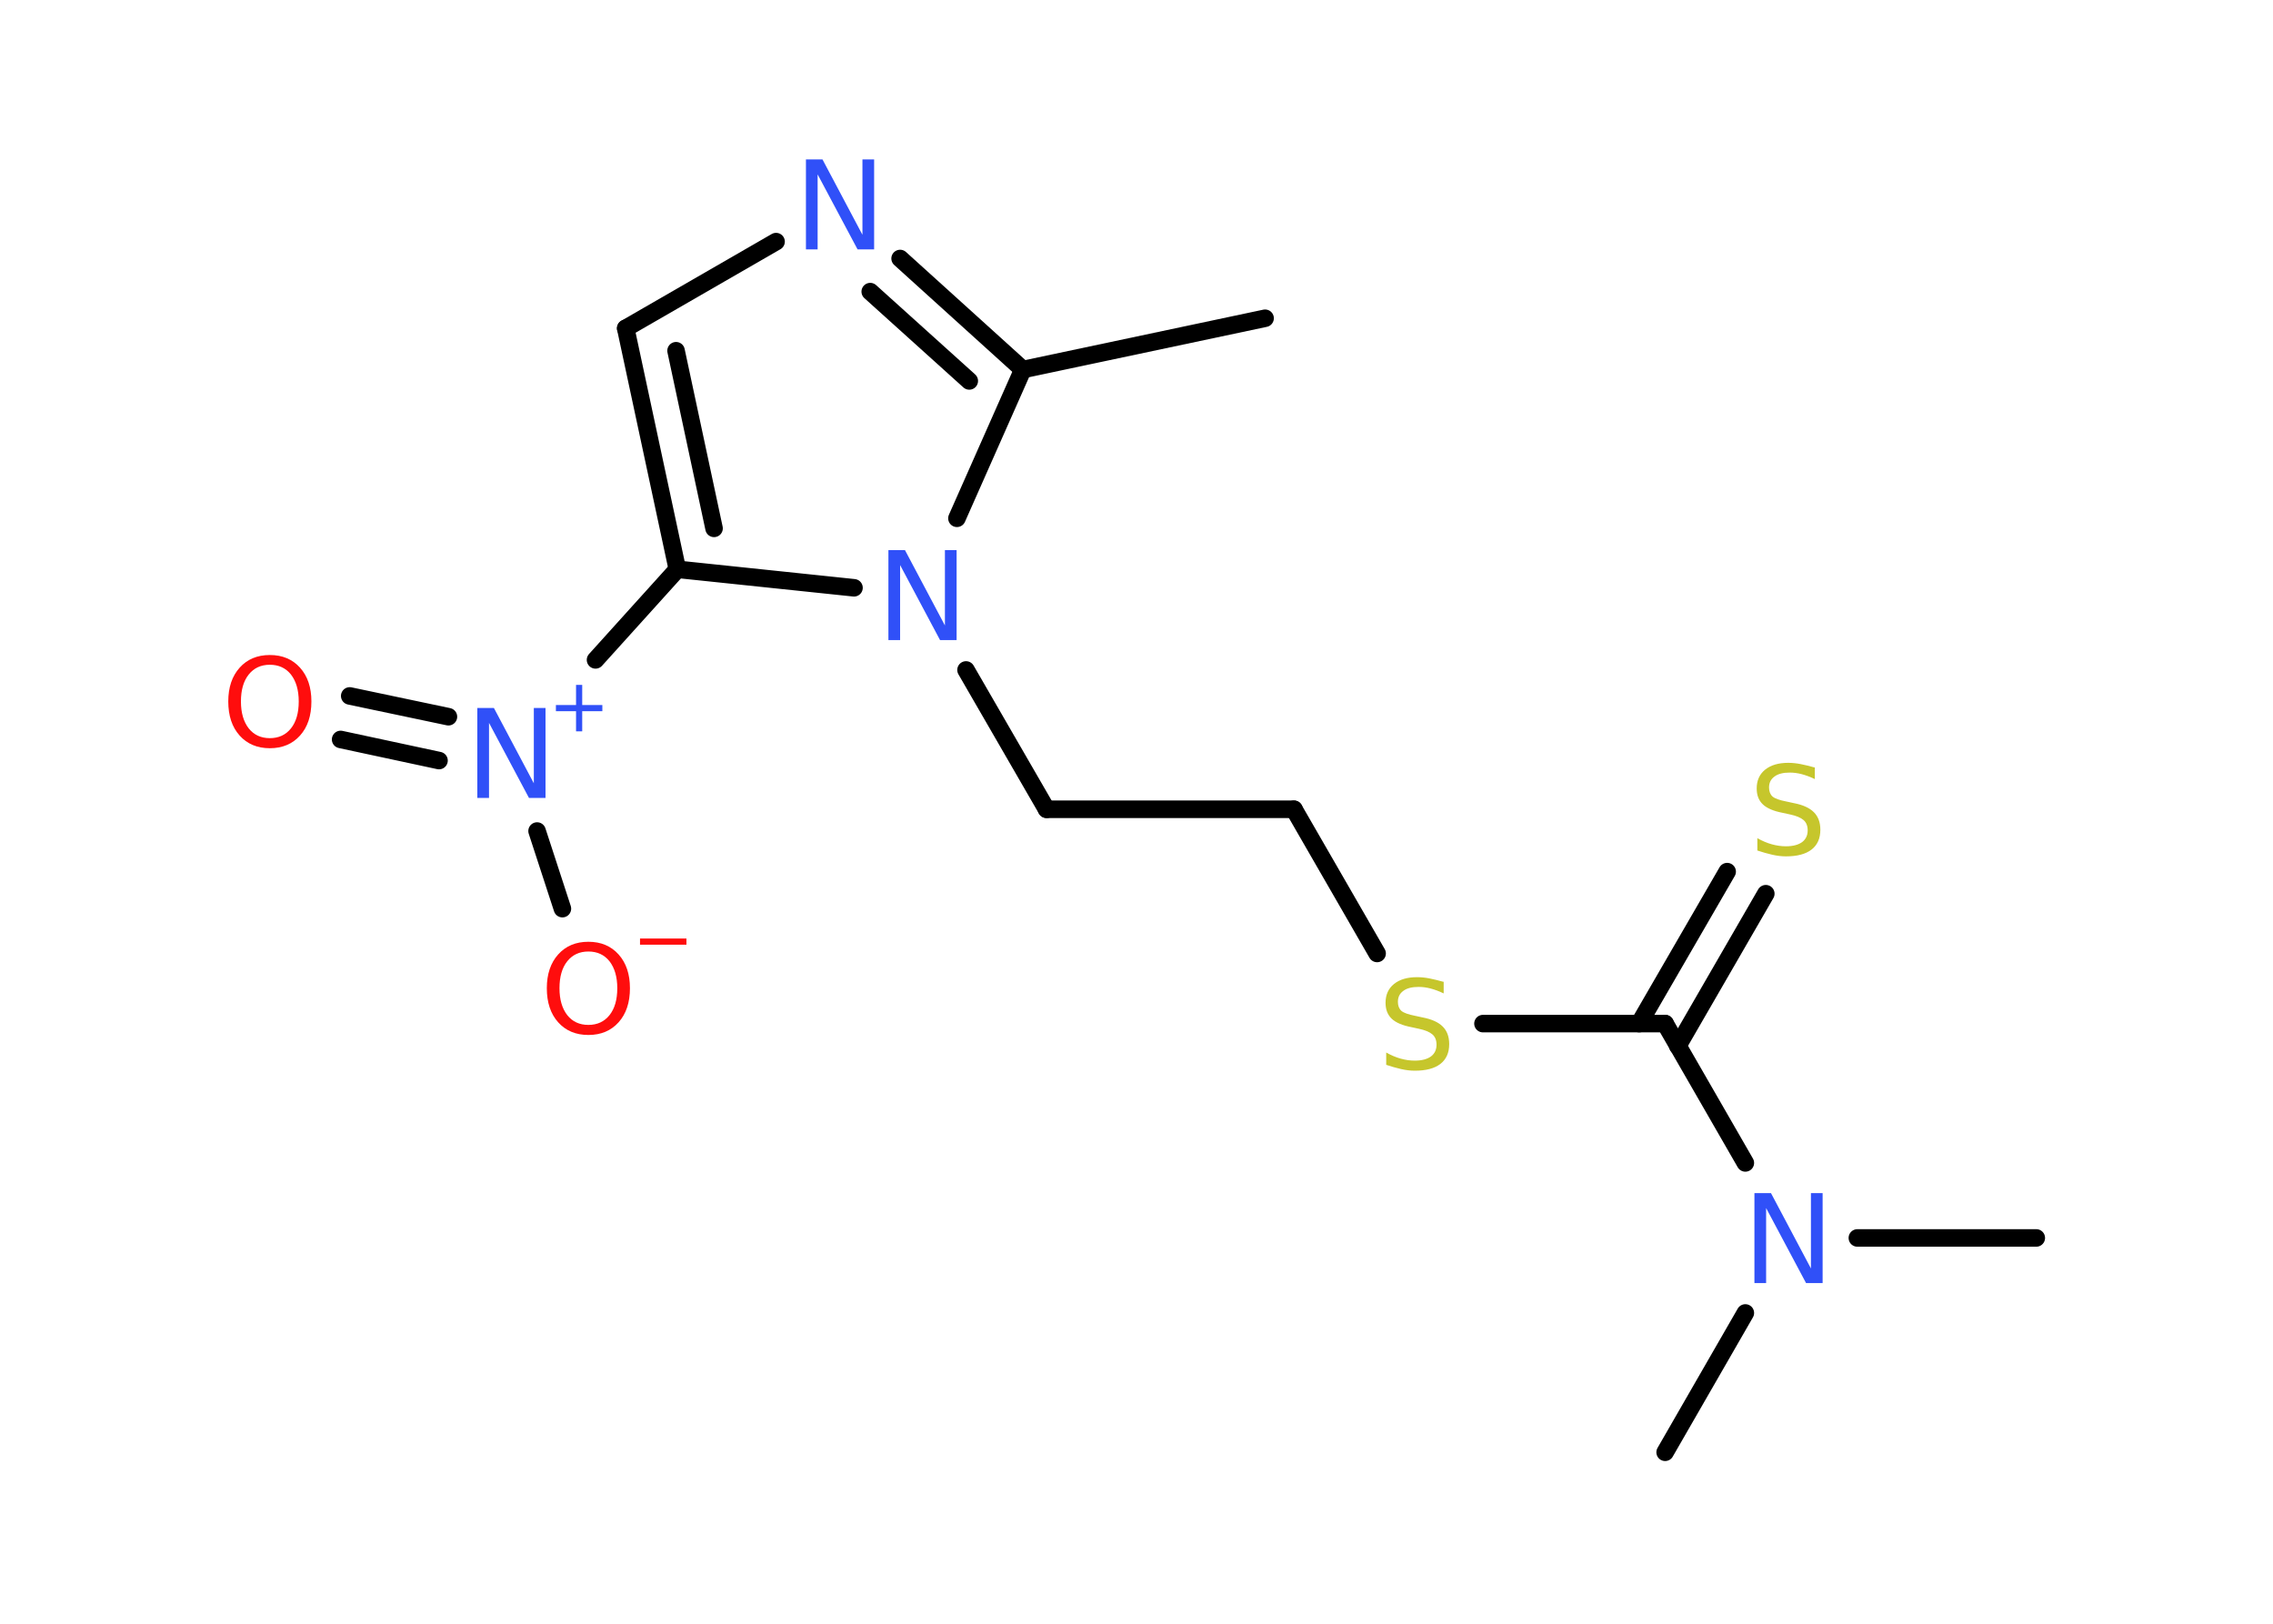 <?xml version='1.0' encoding='UTF-8'?>
<!DOCTYPE svg PUBLIC "-//W3C//DTD SVG 1.1//EN" "http://www.w3.org/Graphics/SVG/1.1/DTD/svg11.dtd">
<svg version='1.2' xmlns='http://www.w3.org/2000/svg' xmlns:xlink='http://www.w3.org/1999/xlink' width='70.0mm' height='50.0mm' viewBox='0 0 70.0 50.0'>
  <desc>Generated by the Chemistry Development Kit (http://github.com/cdk)</desc>
  <g stroke-linecap='round' stroke-linejoin='round' stroke='#000000' stroke-width='.54' fill='#3050F8'>
    <rect x='.0' y='.0' width='70.0' height='50.0' fill='#FFFFFF' stroke='none'/>
    <g id='mol1' class='mol'>
      <line id='mol1bnd1' class='bond' x1='38.96' y1='9.8' x2='31.5' y2='11.38'/>
      <g id='mol1bnd2' class='bond'>
        <line x1='31.5' y1='11.38' x2='27.72' y2='7.96'/>
        <line x1='29.85' y1='11.73' x2='26.8' y2='8.98'/>
      </g>
      <line id='mol1bnd3' class='bond' x1='23.9' y1='7.44' x2='19.27' y2='10.11'/>
      <g id='mol1bnd4' class='bond'>
        <line x1='19.27' y1='10.11' x2='20.86' y2='17.53'/>
        <line x1='20.82' y1='10.8' x2='21.99' y2='16.27'/>
      </g>
      <line id='mol1bnd5' class='bond' x1='20.86' y1='17.53' x2='18.34' y2='20.32'/>
      <g id='mol1bnd6' class='bond'>
        <line x1='13.52' y1='23.42' x2='10.49' y2='22.77'/>
        <line x1='13.81' y1='22.07' x2='10.77' y2='21.43'/>
      </g>
      <line id='mol1bnd7' class='bond' x1='16.54' y1='25.59' x2='17.32' y2='27.98'/>
      <line id='mol1bnd8' class='bond' x1='20.86' y1='17.53' x2='26.3' y2='18.1'/>
      <line id='mol1bnd9' class='bond' x1='31.5' y1='11.38' x2='29.47' y2='15.96'/>
      <line id='mol1bnd10' class='bond' x1='29.75' y1='20.63' x2='32.23' y2='24.92'/>
      <line id='mol1bnd11' class='bond' x1='32.23' y1='24.92' x2='39.85' y2='24.92'/>
      <line id='mol1bnd12' class='bond' x1='39.85' y1='24.92' x2='42.41' y2='29.36'/>
      <line id='mol1bnd13' class='bond' x1='45.67' y1='31.52' x2='51.28' y2='31.52'/>
      <g id='mol1bnd14' class='bond'>
        <line x1='50.48' y1='31.52' x2='53.19' y2='26.84'/>
        <line x1='51.67' y1='32.21' x2='54.38' y2='27.52'/>
      </g>
      <line id='mol1bnd15' class='bond' x1='51.28' y1='31.52' x2='53.75' y2='35.81'/>
      <line id='mol1bnd16' class='bond' x1='57.2' y1='38.12' x2='62.71' y2='38.12'/>
      <line id='mol1bnd17' class='bond' x1='53.75' y1='40.43' x2='51.28' y2='44.72'/>
      <path id='mol1atm3' class='atom' d='M24.83 4.91h.5l1.23 2.32v-2.32h.36v2.77h-.51l-1.23 -2.31v2.31h-.36v-2.77z' stroke='none'/>
      <g id='mol1atm6' class='atom'>
        <path d='M14.71 21.8h.5l1.23 2.32v-2.32h.36v2.77h-.51l-1.23 -2.31v2.31h-.36v-2.77z' stroke='none'/>
        <path d='M17.93 21.09v.62h.62v.19h-.62v.62h-.19v-.62h-.62v-.19h.62v-.62h.19z' stroke='none'/>
      </g>
      <path id='mol1atm7' class='atom' d='M8.31 20.47q-.41 .0 -.65 .3q-.24 .3 -.24 .83q.0 .52 .24 .83q.24 .3 .65 .3q.41 .0 .65 -.3q.24 -.3 .24 -.83q.0 -.52 -.24 -.83q-.24 -.3 -.65 -.3zM8.31 20.17q.58 .0 .93 .39q.35 .39 .35 1.04q.0 .66 -.35 1.05q-.35 .39 -.93 .39q-.58 .0 -.93 -.39q-.35 -.39 -.35 -1.05q.0 -.65 .35 -1.04q.35 -.39 .93 -.39z' stroke='none' fill='#FF0D0D'/>
      <g id='mol1atm8' class='atom'>
        <path d='M18.12 29.3q-.41 .0 -.65 .3q-.24 .3 -.24 .83q.0 .52 .24 .83q.24 .3 .65 .3q.41 .0 .65 -.3q.24 -.3 .24 -.83q.0 -.52 -.24 -.83q-.24 -.3 -.65 -.3zM18.12 29.0q.58 .0 .93 .39q.35 .39 .35 1.04q.0 .66 -.35 1.05q-.35 .39 -.93 .39q-.58 .0 -.93 -.39q-.35 -.39 -.35 -1.05q.0 -.65 .35 -1.04q.35 -.39 .93 -.39z' stroke='none' fill='#FF0D0D'/>
        <path d='M19.71 28.9h1.43v.19h-1.43v-.19z' stroke='none' fill='#FF0D0D'/>
      </g>
      <path id='mol1atm9' class='atom' d='M27.37 16.94h.5l1.23 2.32v-2.32h.36v2.77h-.51l-1.23 -2.31v2.31h-.36v-2.77z' stroke='none'/>
      <path id='mol1atm12' class='atom' d='M44.46 30.23v.36q-.21 -.1 -.4 -.15q-.19 -.05 -.37 -.05q-.31 .0 -.47 .12q-.17 .12 -.17 .34q.0 .18 .11 .28q.11 .09 .42 .15l.23 .05q.42 .08 .62 .28q.2 .2 .2 .54q.0 .4 -.27 .61q-.27 .21 -.79 .21q-.2 .0 -.42 -.05q-.22 -.05 -.46 -.13v-.38q.23 .13 .45 .19q.22 .06 .43 .06q.32 .0 .5 -.13q.17 -.13 .17 -.36q.0 -.21 -.13 -.32q-.13 -.11 -.41 -.17l-.23 -.05q-.42 -.08 -.61 -.26q-.19 -.18 -.19 -.49q.0 -.37 .26 -.58q.26 -.21 .71 -.21q.19 .0 .39 .04q.2 .04 .41 .1z' stroke='none' fill='#C6C62C'/>
      <path id='mol1atm14' class='atom' d='M55.89 23.63v.36q-.21 -.1 -.4 -.15q-.19 -.05 -.37 -.05q-.31 .0 -.47 .12q-.17 .12 -.17 .34q.0 .18 .11 .28q.11 .09 .42 .15l.23 .05q.42 .08 .62 .28q.2 .2 .2 .54q.0 .4 -.27 .61q-.27 .21 -.79 .21q-.2 .0 -.42 -.05q-.22 -.05 -.46 -.13v-.38q.23 .13 .45 .19q.22 .06 .43 .06q.32 .0 .5 -.13q.17 -.13 .17 -.36q.0 -.21 -.13 -.32q-.13 -.11 -.41 -.17l-.23 -.05q-.42 -.08 -.61 -.26q-.19 -.18 -.19 -.49q.0 -.37 .26 -.58q.26 -.21 .71 -.21q.19 .0 .39 .04q.2 .04 .41 .1z' stroke='none' fill='#C6C62C'/>
      <path id='mol1atm15' class='atom' d='M54.04 36.74h.5l1.23 2.32v-2.32h.36v2.77h-.51l-1.23 -2.31v2.31h-.36v-2.77z' stroke='none'/>
    </g>
  </g>
</svg>
